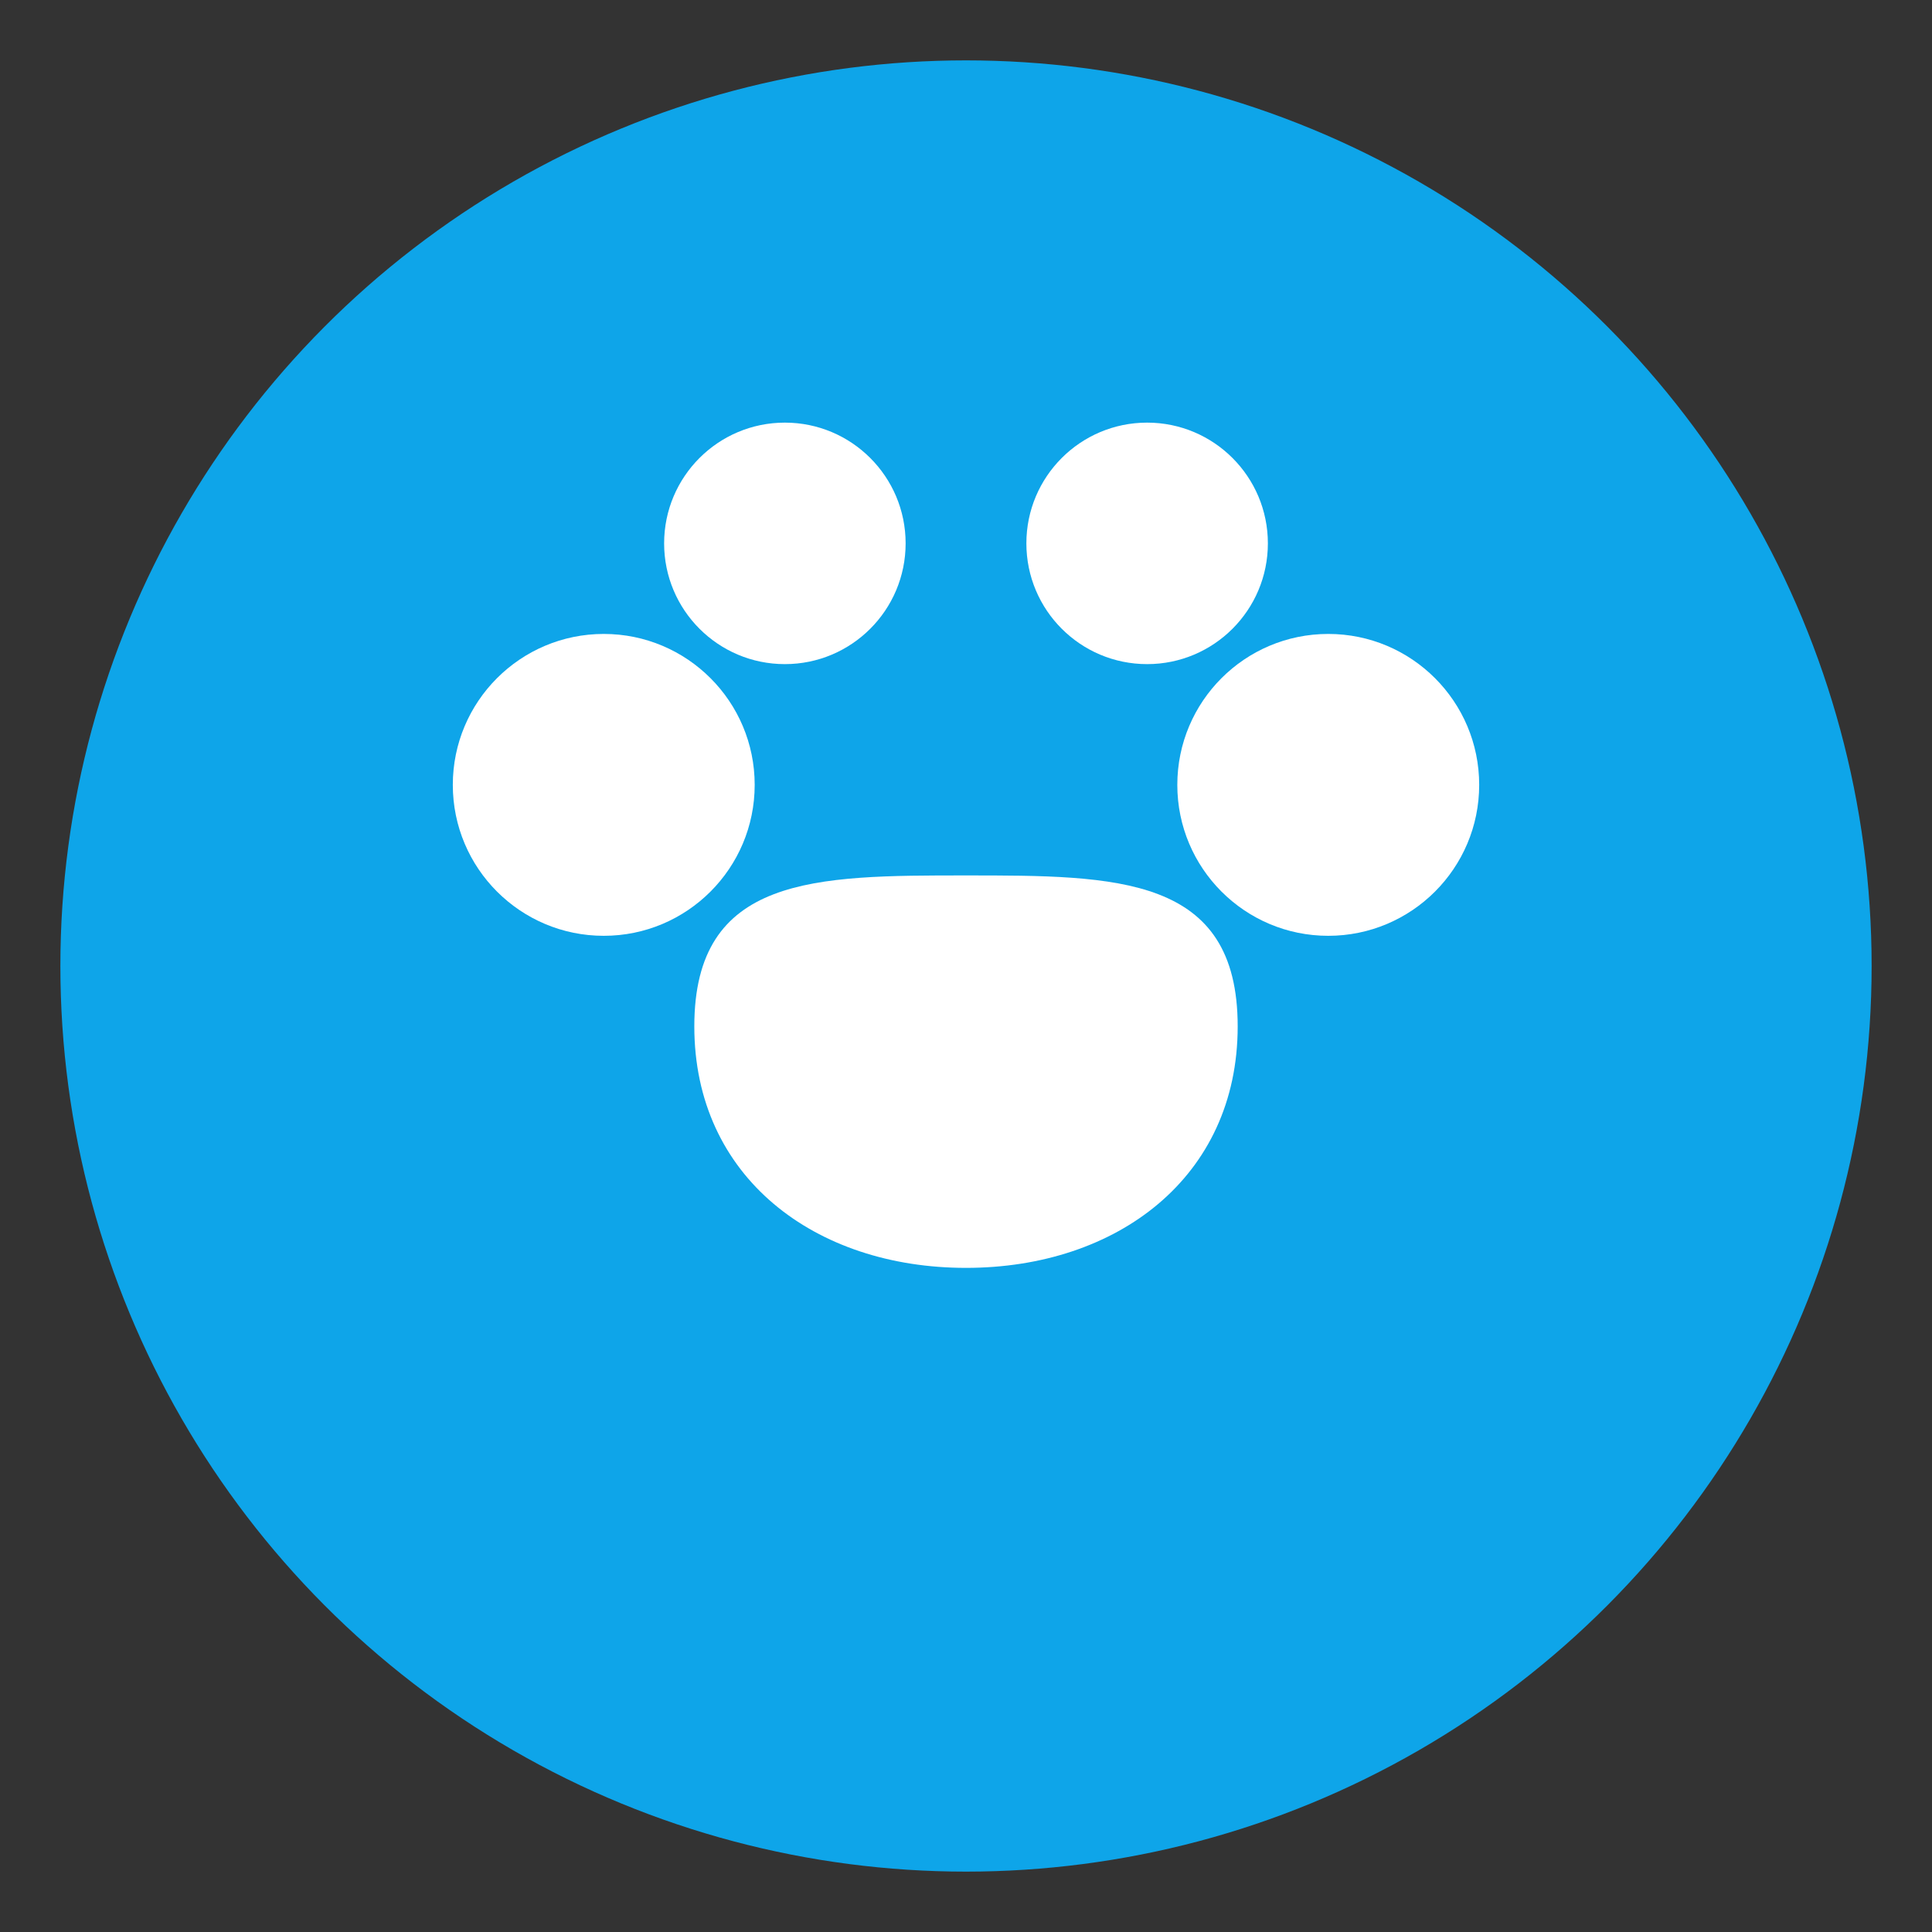 <svg
  xmlns="http://www.w3.org/2000/svg"
  viewBox="0 0 64 64"
  fill="none"
>
  <rect x="0" y="0" width="64" height="64" fill="#333333" stroke="none"/>
  <circle cx="32" cy="32" r="30" fill="#0ea5e9" />
  <path
    d="M32 42c5 0 9-3 9-8s-4-5-9-5-9 0-9 5 4 8 9 8z"
    fill="#fff"
  />
  <circle cx="20" cy="26" r="5" fill="#fff" />
  <circle cx="44" cy="26" r="5" fill="#fff" />
  <circle cx="26" cy="18" r="4" fill="#fff" />
  <circle cx="38" cy="18" r="4" fill="#fff" />
</svg>

